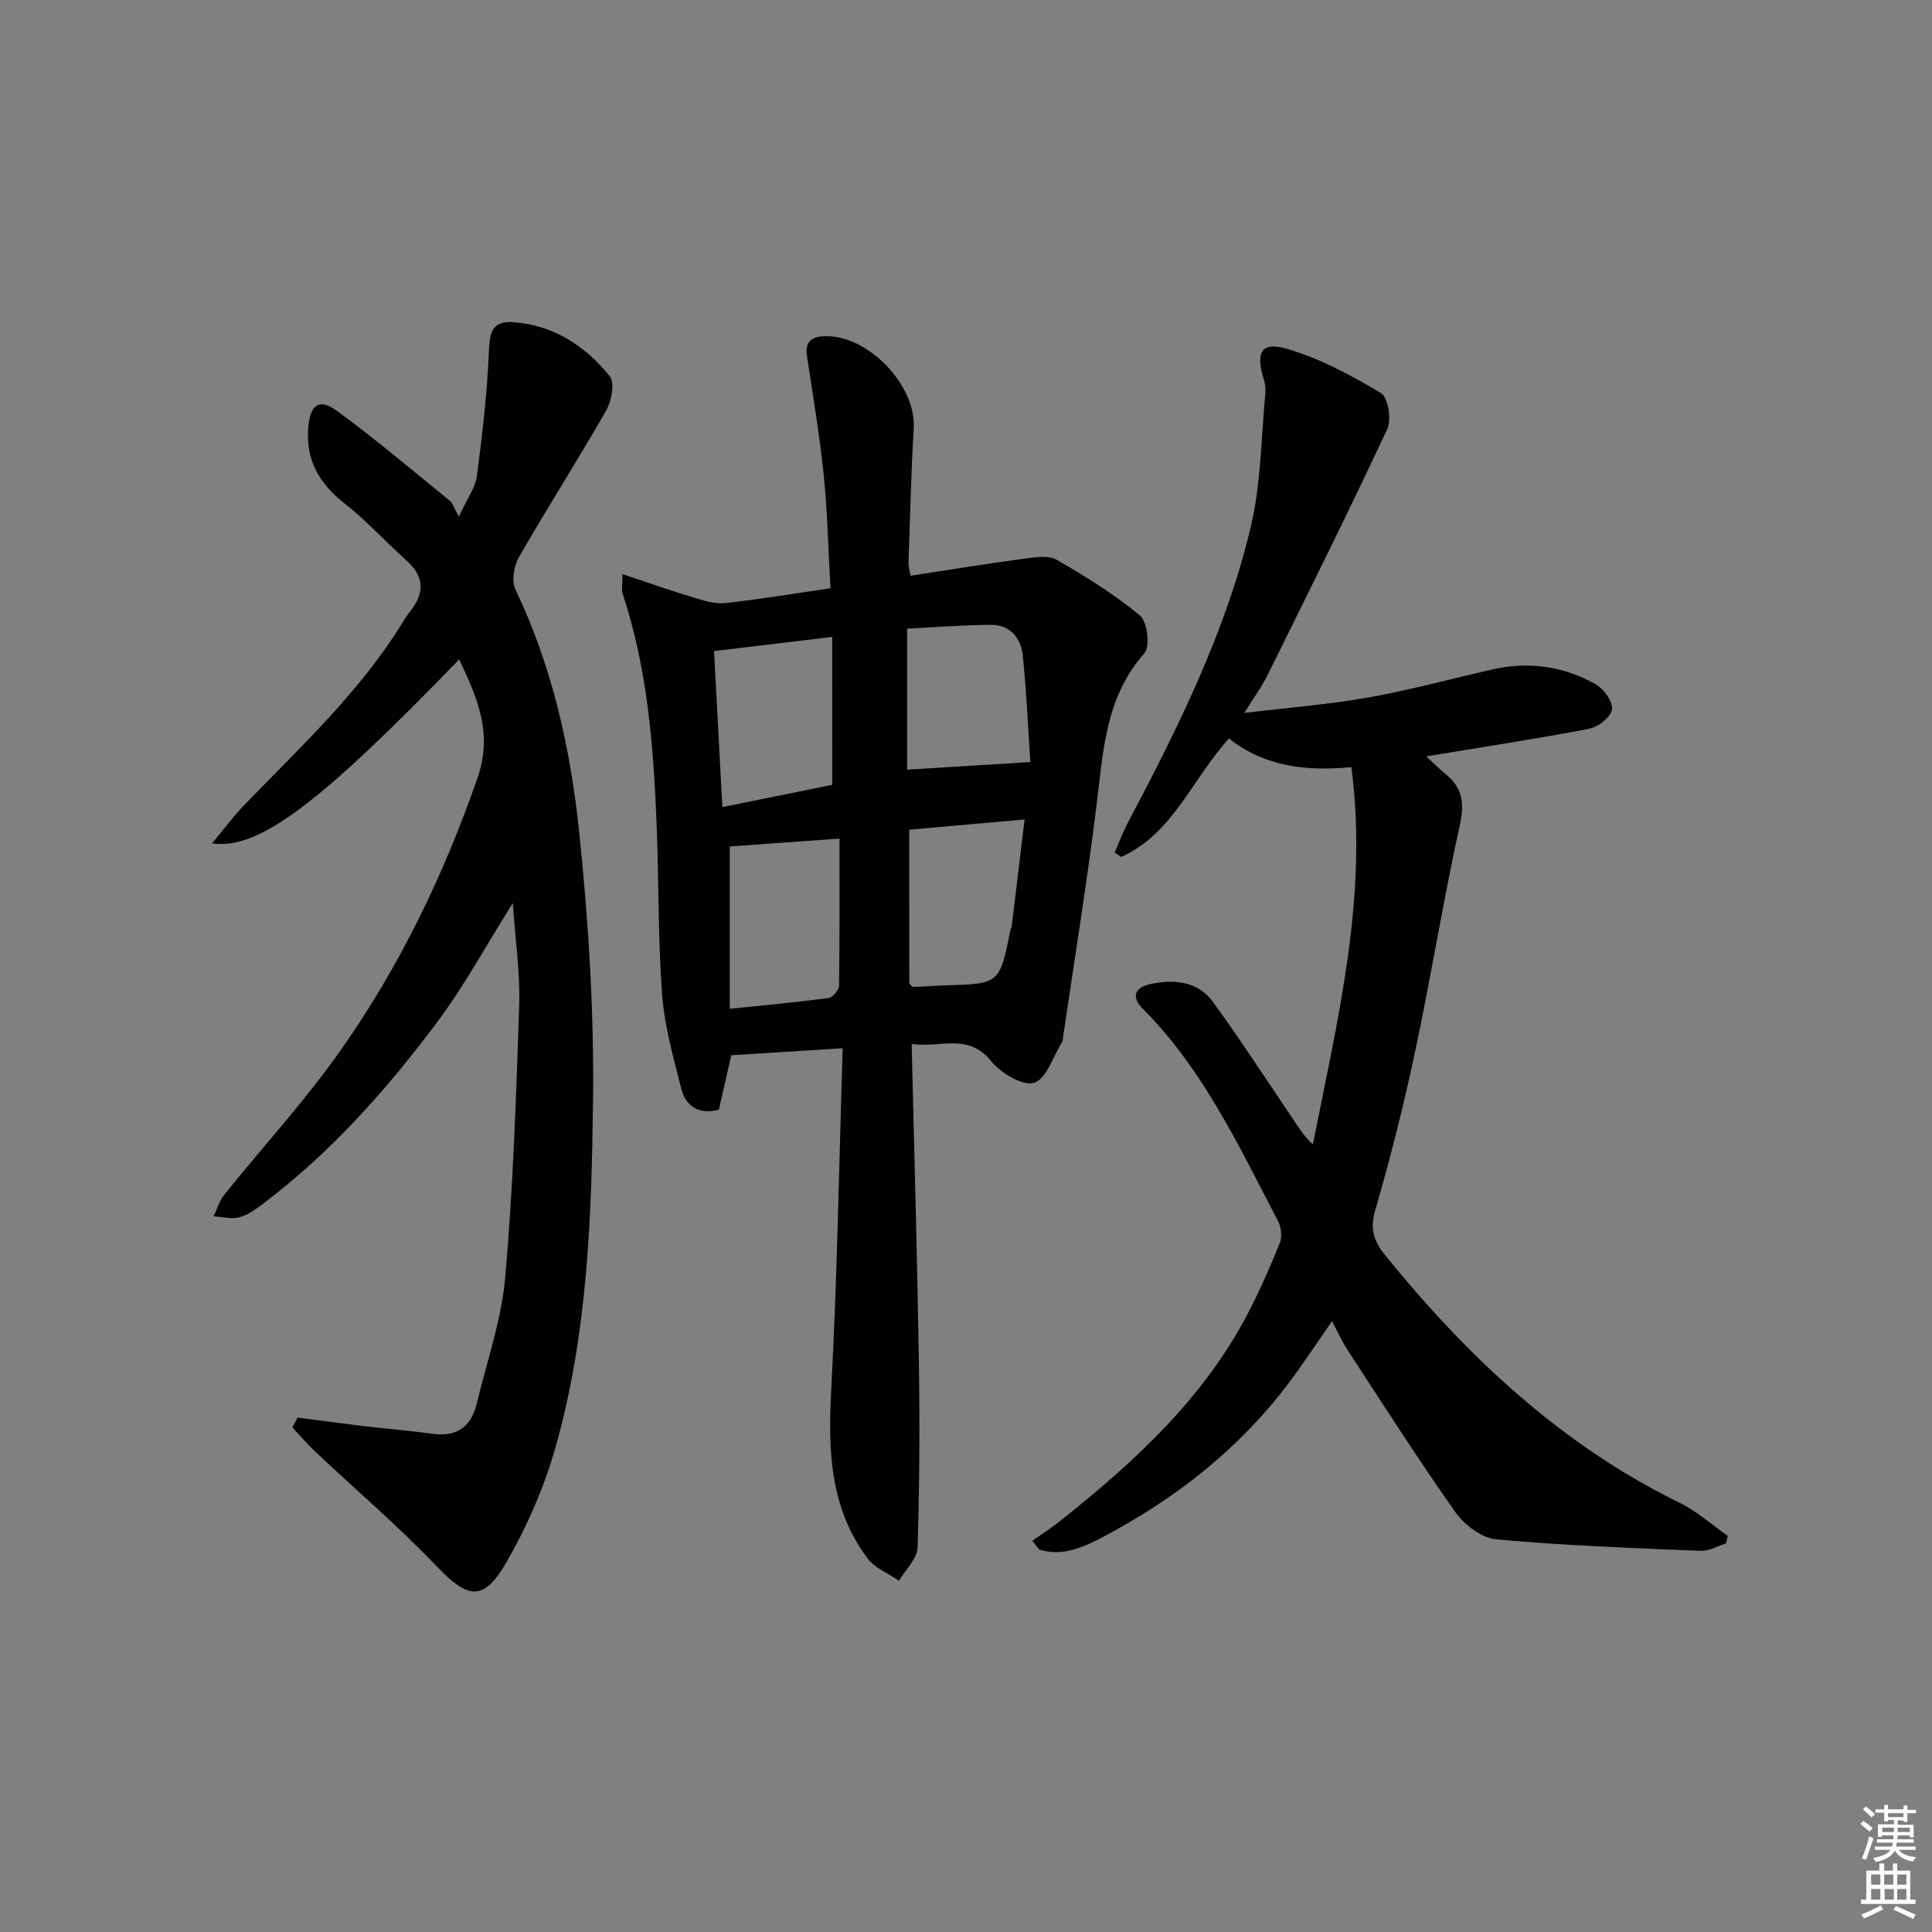 <svg enable-background="new 0 0 400 400" viewBox="0 0 400 400" xmlns="http://www.w3.org/2000/svg"><rect x="0" y="0" width="400" height="400" fill="#808080" stroke="none"/><path d="m385.2 377.6.6-.6c.6.4 1.3.9 1.9 1.5l-.6.7c-.8-.6-1.4-1.1-1.9-1.6zm.3 7.1c.6-1.4 1.1-2.9 1.5-4.5.3.1.6.3.9.4-.5 1.4-1 2.9-1.5 4.4l-.9-.2zm.2-10.1.6-.6c.7.5 1.3 1.1 1.9 1.6l-.7.7c-.6-.6-1.2-1.2-1.8-1.7zm8.4-.8h.8v.9h1.8v.7h-1.8v1.8h-.8v-.3h-1.2v.9h3.3v2.6h-.8v-.4h-2.5c0 .3 0 .6-.1.8h3.4v.7h-3.5c0 .3-.1.6-.1.8h4v.7h-3.5c.7.9 1.9 1.3 3.6 1.5-.2.2-.4.5-.6.9-1.9-.3-3.2-1.1-3.8-2.3-.5 1.1-1.8 2-3.9 2.4-.2-.3-.4-.5-.6-.8 1.9-.4 3.1-.9 3.6-1.7h-3.2v-.7h3.5c.1-.2.1-.5.2-.8h-3.3v-.7h3.4c0-.2 0-.5 0-.8h-2.4v.3h-.8v-2.6h3.3v-.9h-1.2v.3h-.8v-1.8h-1.8v-.7h1.8v-.9h.8v.9h3.2zm-4.4 5.5h2.4c0-.3 0-.6 0-.9h-2.4zm1.2-3.1h3.2v-.8h-3.2zm4.4 2.2h-2.4v.9h2.5v-.9z" fill="#fcfafa"/><path d="m389.2 385.8h.9v1.5h1.8v-1.5h.9v1.5h2.7v6h1.1v.9h-11.3v-.9h1.1v-6h2.7v-1.5zm.2 8.7.5.8c-1.2.6-2.5 1.3-4 1.9-.2-.3-.3-.6-.6-.8 1.6-.6 3-1.3 4.1-1.9zm-2-4.3h1.9v-2.1h-1.9zm0 3.1h1.9v-2.2h-1.9zm2.7-3.1h1.9v-2.1h-1.9zm.1 3.1h1.9v-2.2h-1.9zm2.3 1.3c1.4.6 2.7 1.2 4.1 1.8l-.5.9c-1.5-.7-2.8-1.4-4.1-1.9zm2.2-6.5h-1.9v2.1h1.9zm-1.9 5.2h1.9v-2.2h-1.9z" fill="#fcfafa"/><g fill="#010101"><path d="m174.47 217.03c-8.54.54-15.65.99-23.07 1.45-.84 3.69-1.71 7.51-2.57 11.27-4.38 1.14-6.91-.87-7.81-4.45-1.62-6.41-3.45-12.89-3.94-19.43-.86-11.6-.66-23.27-1.12-34.91-.65-16.26-1.87-32.46-7.06-48.07-.24-.72-.03-1.6-.03-4.02 5.35 1.78 10.04 3.43 14.79 4.86 2.1.64 4.4 1.36 6.5 1.13 7.07-.77 14.1-1.95 21.78-3.07-.46-8.07-.62-15.84-1.41-23.54-.84-8.22-2.23-16.39-3.46-24.57-.43-2.88.9-3.96 3.57-4.07 9.02-.36 19.07 10.12 18.54 19.06-.55 9.29-.76 18.6-1.09 27.91-.02.63.2 1.27.43 2.62 7.96-1.22 15.75-2.49 23.58-3.54 2.21-.3 4.95-.75 6.67.24 6 3.45 11.96 7.15 17.26 11.55 1.53 1.27 2.13 6.4.92 7.77-8.17 9.22-8.55 20.52-9.95 31.76-1.99 15.96-4.57 31.85-6.91 47.78-.05.33-.03.71-.19.97-1.87 2.99-3.26 7.68-5.82 8.45-2.38.71-6.9-2.04-8.92-4.53-4.79-5.91-10.55-2.6-16.41-3.52.52 22.27 1.15 43.86 1.49 65.46.2 12.93.15 25.88-.27 38.81-.08 2.33-2.5 4.59-3.84 6.88-2.21-1.53-5-2.61-6.53-4.65-7.73-10.35-8.18-22.21-7.52-34.65 1.26-23.39 1.63-46.82 2.39-70.95zm-2.17-85.16c-8.74 1.05-16.3 1.95-24.47 2.93.57 10.74 1.14 21.27 1.73 32.3 8.11-1.65 15.68-3.18 22.75-4.61-.01-10.28-.01-20.16-.01-30.62zm-21.21 43.38v33.61c7.39-.77 13.95-1.36 20.46-2.23.85-.11 2.15-1.67 2.16-2.57.15-10.08.1-20.17.1-30.44-8.28.6-15.67 1.13-22.72 1.63zm37.17 28.35c.32.31.56.74.78.73 2.29-.07 4.59-.26 6.88-.33 11.02-.31 11.02-.3 13.3-11.49.07-.32.23-.63.27-.96.87-7.12 1.72-14.23 2.64-21.89-8.63.77-16.19 1.44-23.88 2.12.01 11.01.01 21.45.01 31.82zm25.06-45.83c-.47-6.99-.78-14.56-1.57-22.08-.37-3.53-2.56-6.33-6.49-6.32-5.7.02-11.4.48-17.45.78v29.2c8.28-.51 16.28-1 25.51-1.58z"/><path d="m295.29 156.6c1.83 1.68 2.88 2.75 4.03 3.68 3.52 2.86 3.91 6.08 2.91 10.6-3.39 15.37-5.88 30.95-9.14 46.35-2.37 11.19-5.15 22.31-8.35 33.29-1.14 3.92-.34 6.42 2 9.31 17.05 21.03 36.4 39.26 61.02 51.31 3.59 1.76 6.66 4.55 9.97 6.86-.13.52-.26 1.03-.38 1.55-1.76.54-3.55 1.61-5.28 1.54-14.12-.59-28.25-1.1-42.31-2.38-3.01-.28-6.59-3.01-8.45-5.65-7.75-10.98-14.97-22.33-22.33-33.58-1.16-1.78-2.03-3.75-3.2-5.94-3.2 4.58-5.99 8.87-9.07 12.94-10.21 13.53-23.24 23.72-38.12 31.61-4.15 2.2-8.56 4.26-13.43 2.73-.48-.6-.96-1.21-1.44-1.81 1.96-1.39 4-2.7 5.88-4.19 15.32-12.2 29.64-25.32 38.83-43.03 2.44-4.71 4.59-9.58 6.56-14.5.51-1.27.25-3.27-.41-4.53-8.08-15.46-15.47-31.38-28.04-43.98-2.47-2.47-1.39-4.37 1.51-5.01 4.91-1.07 9.9-.71 13.08 3.67 5.86 8.06 11.28 16.44 16.87 24.7 1.08 1.6 2.08 3.26 3.82 4.79 5.05-25.7 11.5-51.11 7.97-78.1-9.72.92-18.14-.24-25.34-5.93-7.67 8.4-11.62 19.75-22.33 24.52-.45-.3-.89-.6-1.34-.9.88-2.02 1.63-4.11 2.66-6.05 10.42-19.71 20.38-39.68 25.54-61.48 2.12-8.95 2.11-18.41 3.01-27.65.09-.96-.08-2.01-.37-2.95-1.68-5.44-.49-7.7 4.79-6.18 6.84 1.97 13.33 5.5 19.49 9.16 1.48.88 2.24 5.49 1.33 7.45-8.02 17.15-16.47 34.11-24.86 51.08-1.08 2.19-2.57 4.19-4.75 7.71 9.33-1.13 17.66-1.78 25.84-3.23 8.64-1.54 17.12-3.9 25.7-5.82 7.42-1.66 14.59-.61 21.15 3.07 1.7.95 3.64 3.62 3.44 5.24-.2 1.56-2.86 3.65-4.73 4.01-10.9 2.1-21.84 3.75-33.73 5.72z"/><path d="m61.58 293.5c4.53.58 9.05 1.2 13.58 1.74 4.78.57 9.59.95 14.36 1.61 5.03.7 8.02-1.44 9.17-6.21 2.1-8.7 5.13-17.34 5.91-26.17 1.64-18.7 2.27-37.49 2.89-56.27.22-6.75-.8-13.55-1.32-21.24-5.56 8.85-10.06 17.17-15.67 24.67-10.38 13.89-21.87 26.85-35.79 37.4-1.57 1.19-3.25 2.47-5.08 2.98-1.66.46-3.59-.08-5.4-.18.72-1.5 1.18-3.21 2.2-4.47 8.01-9.97 16.73-19.44 24.07-29.87 12.21-17.33 21.36-36.28 28.35-56.39 3.26-9.38-.06-16.64-3.78-24.58-28.84 29.84-41.54 39.51-51.16 38.09 2.39-2.87 4.3-5.47 6.51-7.77 11.65-12.11 24.09-23.52 32.97-38.03.43-.71.87-1.43 1.4-2.07 3.08-3.76 3.23-7.25-.62-10.69-4.32-3.86-8.24-8.21-12.78-11.78-5.28-4.14-8.16-9.02-7.56-15.84.41-4.66 2.24-6.07 5.99-3.32 8.01 5.86 15.6 12.31 23.31 18.57.6.49.84 1.44 1.87 3.3 1.73-3.76 3.41-5.98 3.73-8.38 1.14-8.67 2.15-17.38 2.5-26.11.16-3.97.89-6.12 5.15-5.78 8.33.65 14.81 4.95 19.85 11.15 1.09 1.34.4 5.15-.72 7.11-5.85 10.24-12.22 20.19-18.09 30.42-1.04 1.82-1.53 4.94-.69 6.7 7.57 15.82 11.35 32.73 13.15 49.88 1.96 18.65 3.14 37.49 2.9 56.23-.31 24.05-1.15 48.27-7.82 71.64-2.35 8.21-5.88 16.28-10.15 23.68-4.74 8.19-7.95 7.51-14.45.71-7.9-8.28-16.65-15.74-25-23.59-1.7-1.6-3.21-3.39-4.81-5.09.33-.67.68-1.36 1.03-2.05z"/></g></svg>